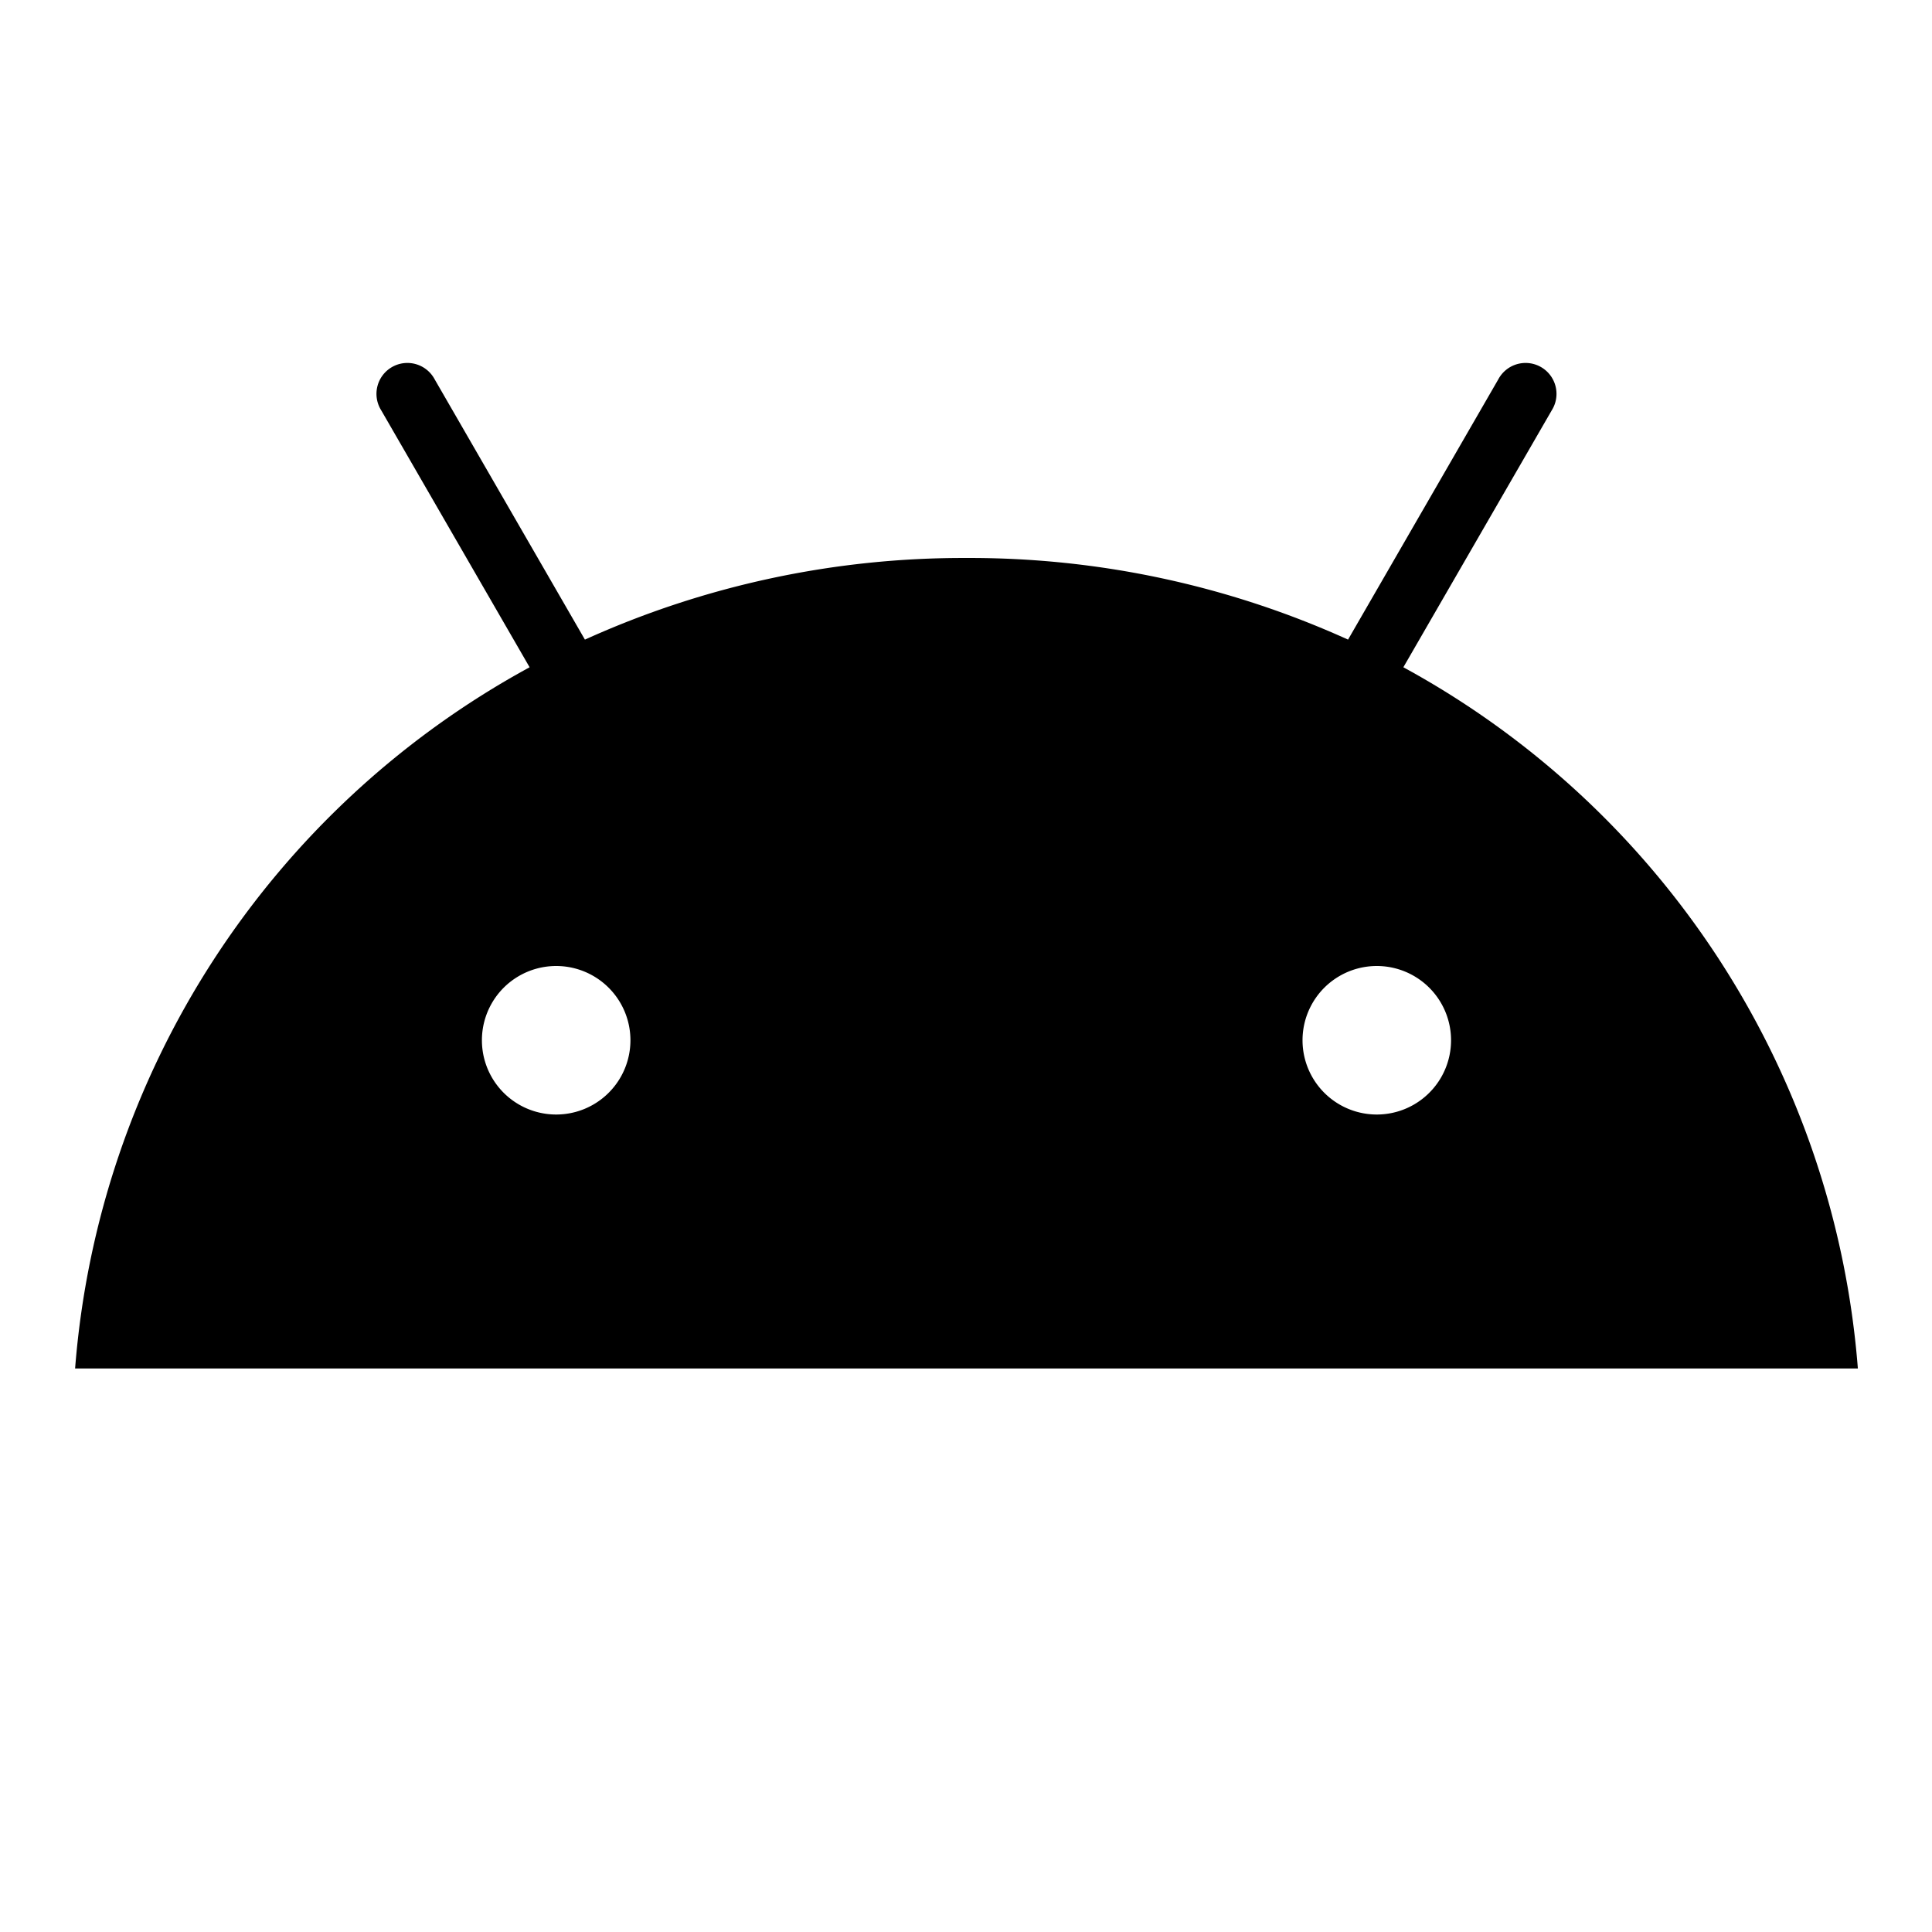 <!-- FILE GENERATED BY packages/components/design-tokens/build-scripts/generate-icons.js DO NOT CHANGE -->

<svg
    xmlns="http://www.w3.org/2000/svg"
    fill="none"
    data-token-name="IconAndroidLogo_16"
    viewBox="0 0 16 16"
    aria-hidden="true"
>
    <path
        fill="currentColor"
        d="M11.402 9.23a.615.615 0 1 1 0-1.23.615.615 0 0 1 0 1.23Zm-6.796 0a.615.615 0 1 1 0-1.23.615.615 0 0 1 0 1.23Zm7.016-3.704 1.229-2.128a.256.256 0 1 0-.443-.256l-1.244 2.155a7.584 7.584 0 0 0-3.16-.676 7.59 7.59 0 0 0-3.16.676L3.6 3.142a.256.256 0 1 0-.443.256l1.229 2.128a7.255 7.255 0 0 0-3.764 5.807h14.764a7.256 7.256 0 0 0-3.764-5.807Z"
    />
</svg>
